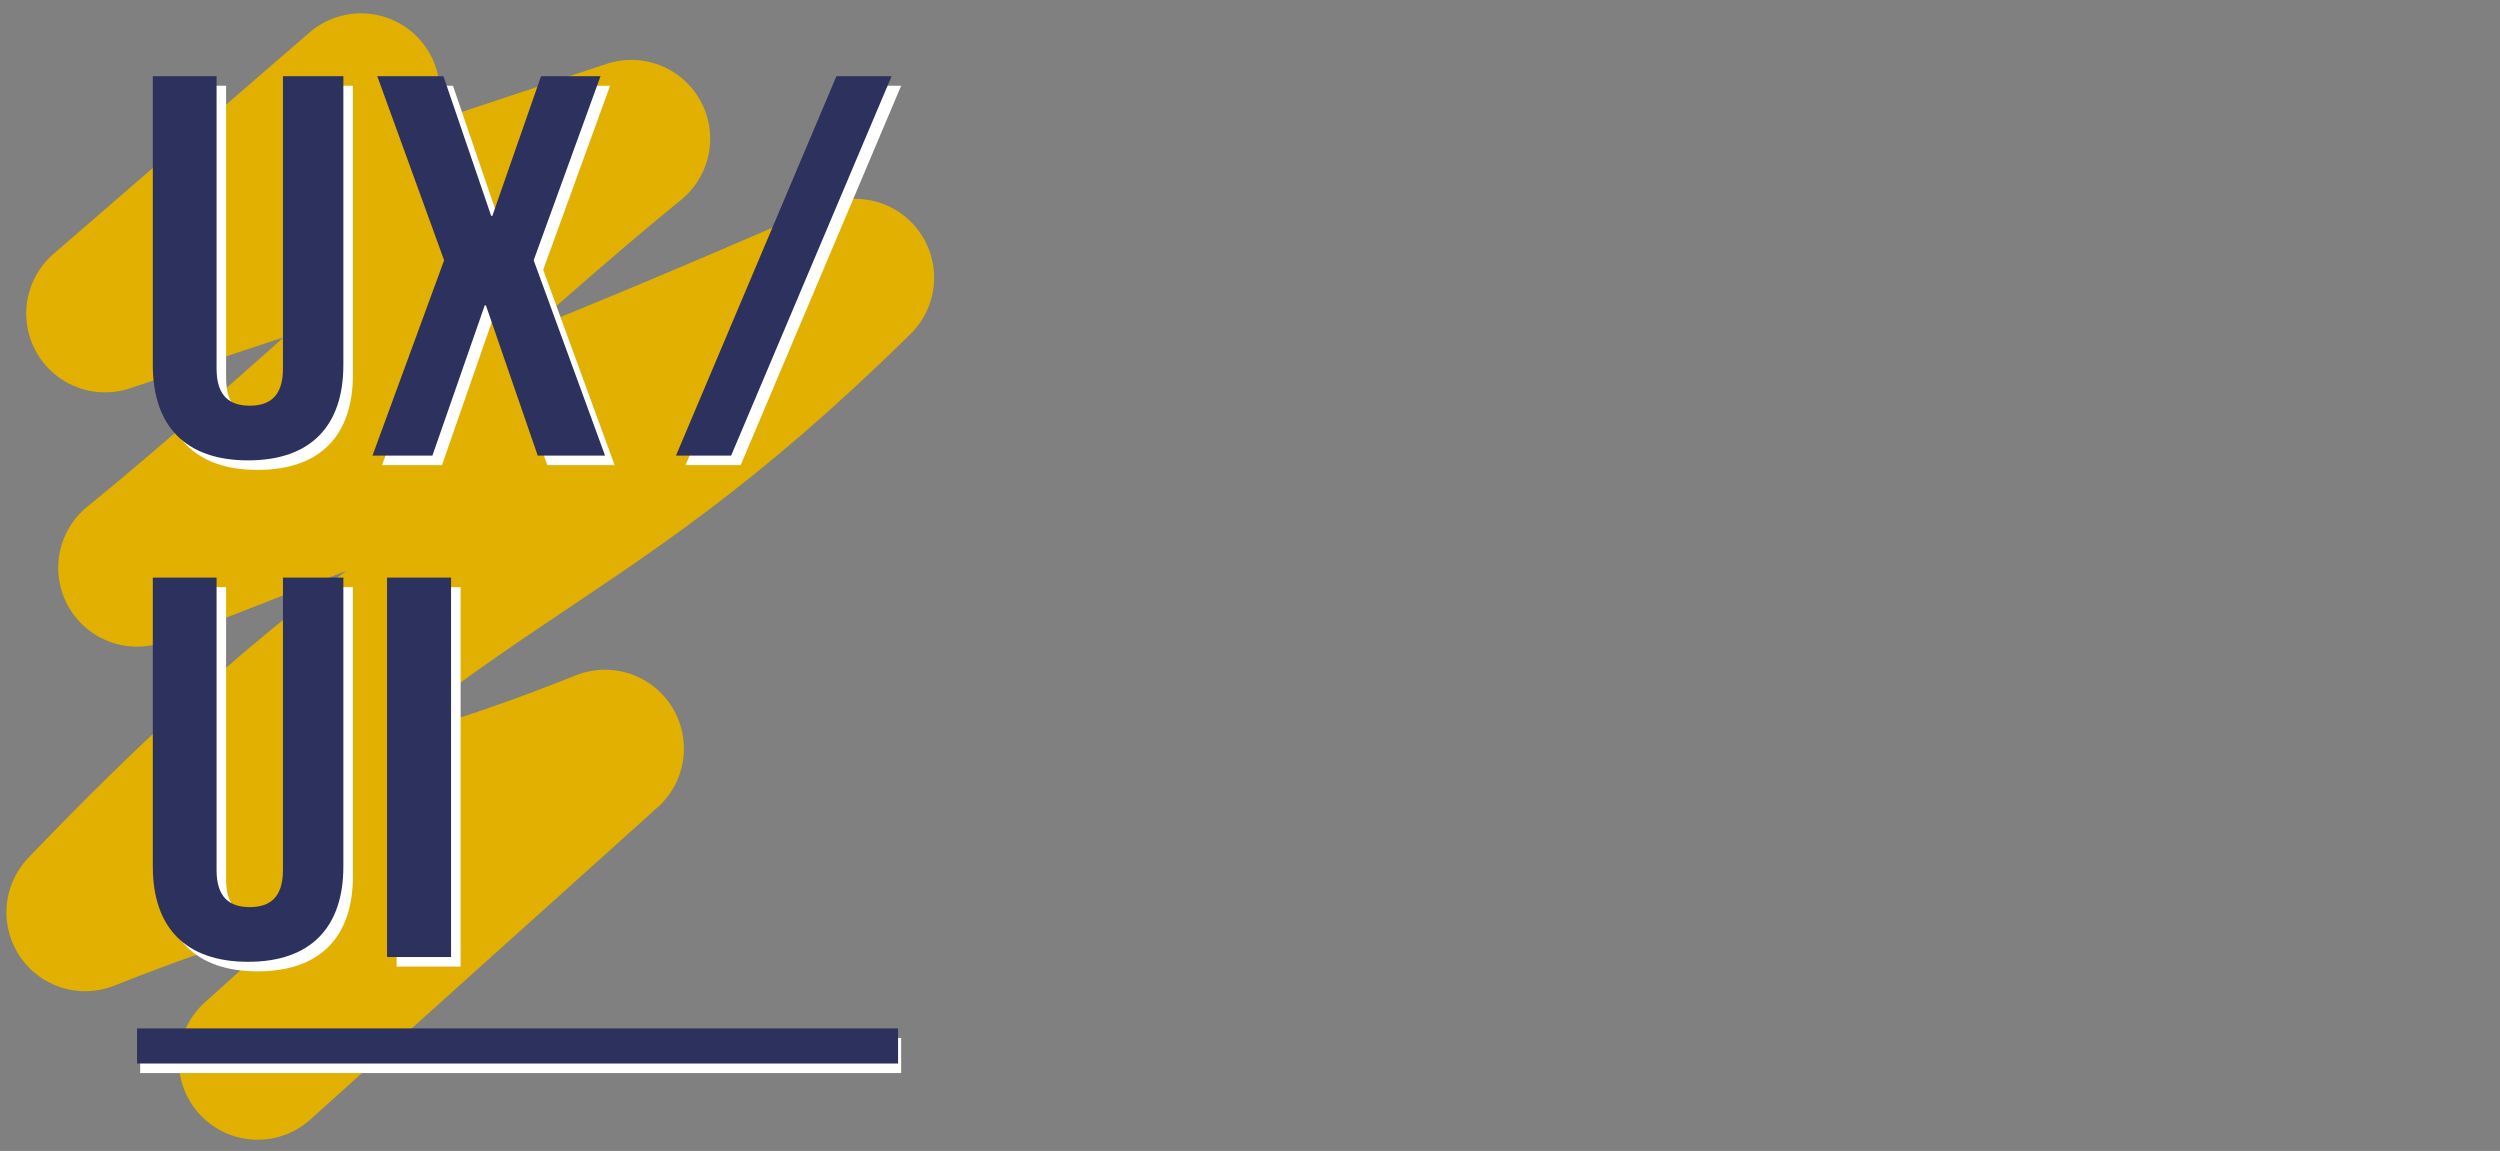 <?xml version="1.0" encoding="utf-8"?>
<!-- Generator: Adobe Illustrator 25.0.1, SVG Export Plug-In . SVG Version: 6.00 Build 0)  -->
<svg version="1.1" id="UX.UI" xmlns="http://www.w3.org/2000/svg" xmlns:xlink="http://www.w3.org/1999/xlink" x="0px" y="0px"
	 viewBox="0 0 1047 482" style="enable-background:new 0 0 1047 482;" xml:space="preserve">
<rect x="0" y="0" width="1047" height="482" fill="#808080" stroke="none"/>
<style type="text/css">
	.st0{fill:none;stroke:#E1B000;stroke-width:66.03;stroke-linecap:round;stroke-linejoin:round;}
	.st1{fill:#FFFFFF;}
	.st2{fill:#2D315D;}
</style>
<path class="st0" d="M151.2,38.6L44,131.3l220.4-73.2c-59.9,48.6-147.1,131.2-207,179.7c139.6-54.7,171.5-65.2,300.8-121.5
	C231.7,240.9,189.9,221.1,35.7,382.1c106.6-42.4,112.1-26.5,217.7-68.6L107.9,444.3"/>
<path class="st1" d="M94.7,35.9v122.5c0,11.4,5.4,15.5,13.9,15.5s13.9-4.1,13.9-15.5V35.9h25.3v121c0,25.4-13.6,39.9-39.9,39.9
	S68,182.3,68,156.9v-121C68,35.9,94.7,35.9,94.7,35.9z"/>
<path class="st1" d="M255.5,35.9l-28,77.1l29.9,81.8h-28.2l-21.7-62.9H207l-21.9,62.9H160l30-81.8l-28-77.1h27.7l20,58.5h0.5
	l20.4-58.5L255.5,35.9L255.5,35.9z"/>
<path class="st1" d="M94.7,245.9v122.5c0,11.4,5.4,15.5,13.9,15.5s13.9-4.1,13.9-15.5V245.9h25.3v121c0,25.4-13.6,39.9-39.9,39.9
	S68,392.3,68,366.9v-121H94.7z"/>
<path class="st1" d="M166.1,245.9h26.8v158.9h-26.8V245.9z"/>
<path class="st1" d="M354.3,35.9h23.1l-67.2,158.9h-23.1L354.3,35.9z"/>
<path class="st2" d="M90.7,31.9v122.5c0,11.4,5.4,15.5,13.9,15.5s13.9-4.1,13.9-15.5V31.9h25.3v121c0,25.4-13.6,39.9-39.9,39.9
	S64,178.3,64,152.9v-121C64,31.9,90.7,31.9,90.7,31.9z"/>
<path class="st2" d="M251.5,31.9l-28,77.1l29.9,81.8h-28.2l-21.7-62.9H203l-21.9,62.9H156l30-81.8l-28-77.1h27.7l20,58.5h0.5
	l20.4-58.5L251.5,31.9z"/>
<path class="st2" d="M90.7,241.9v122.5c0,11.4,5.4,15.5,13.9,15.5s13.9-4.1,13.9-15.5V241.9h25.3v121c0,25.4-13.6,39.9-39.9,39.9
	S64,388.3,64,362.9v-121H90.7z"/>
<path class="st2" d="M162.1,241.9h26.8v158.9h-26.8V241.9z"/>
<path class="st2" d="M350.3,31.9h23.1l-67.2,158.9h-23.1L350.3,31.9z"/>
<rect x="58.7" y="434.7" class="st1" width="318.7" height="14.7"/>
<rect x="57.4" y="430.7" class="st2" width="318.7" height="14.7"/>
</svg>
